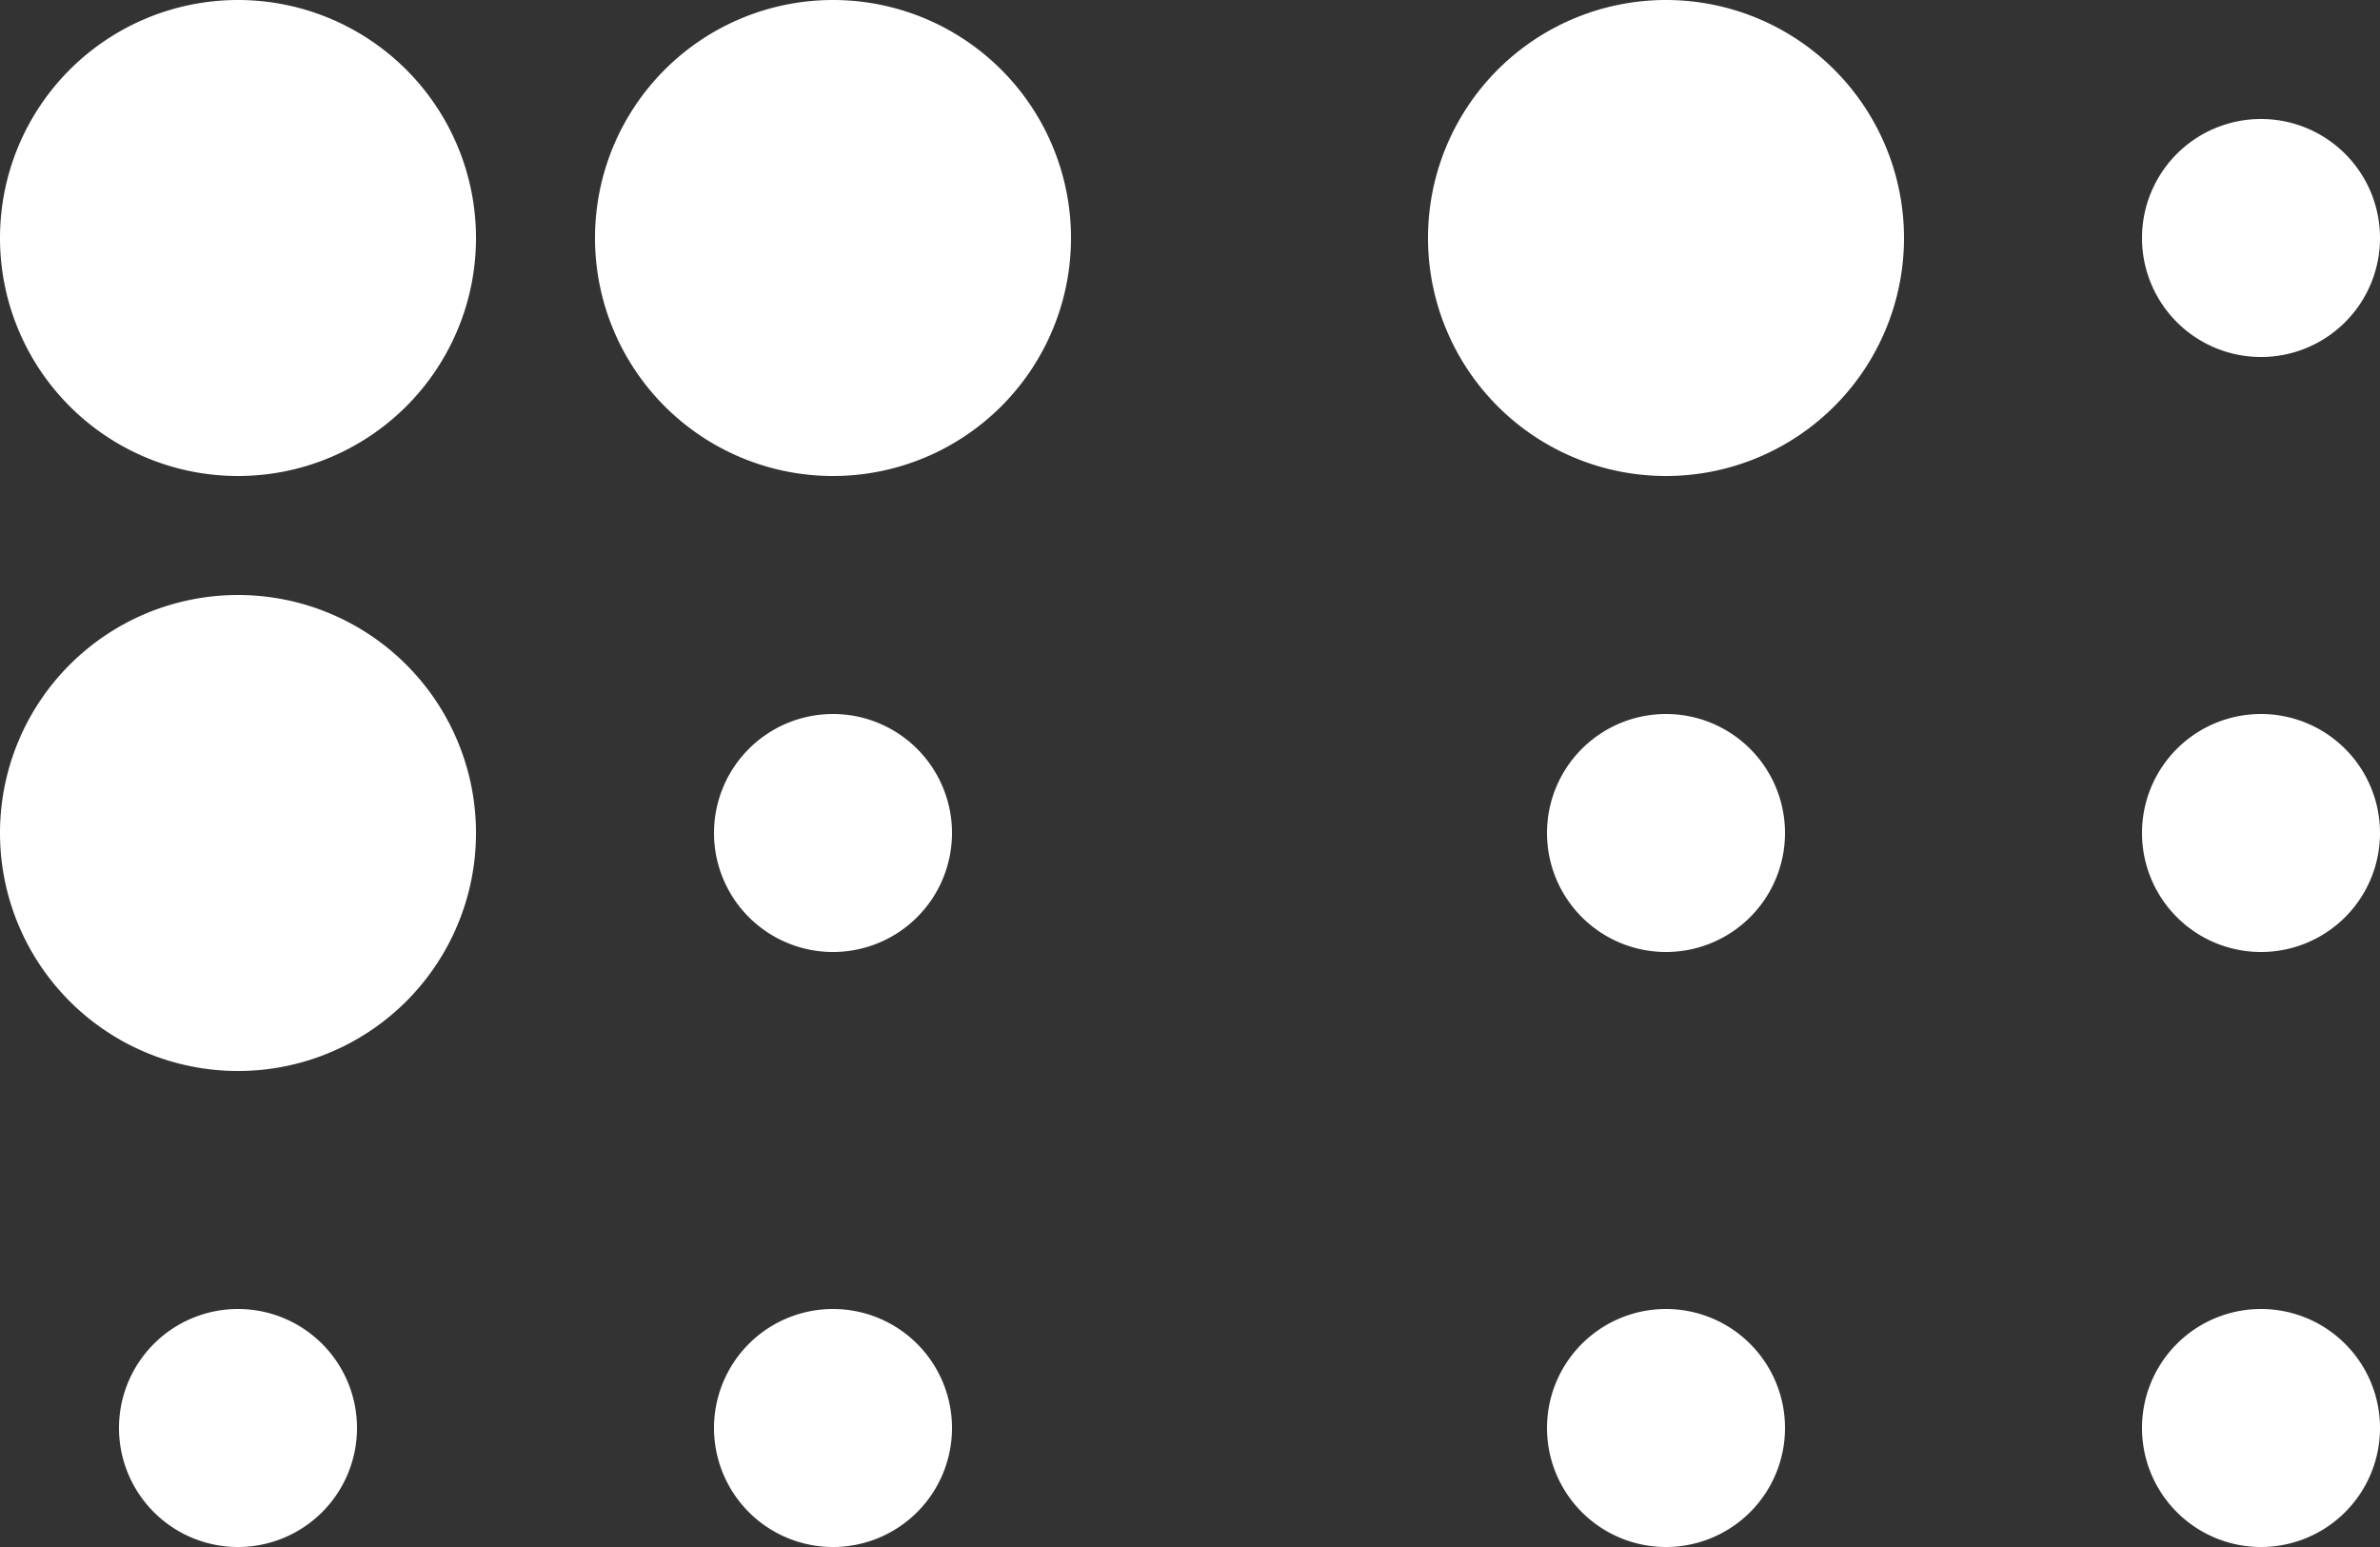 <svg xmlns="http://www.w3.org/2000/svg" width="30" height="19.5" viewBox="0 0 30 19.5">
  <rect x="0" y="0" width="30" height="19.5" fill="#333333" stroke="none"/>
  <path id="braille" d="M6,42.5a3,3,0,1,1-3-3A3,3,0,0,1,6,42.5Zm-3,6A1.5,1.5,0,1,0,4.5,50,1.5,1.5,0,0,0,3,48.5ZM3,32a3,3,0,1,0,3,3A3,3,0,0,0,3,32Zm7.5,9A1.5,1.5,0,1,0,12,42.5,1.5,1.5,0,0,0,10.5,41Zm0,7.5A1.5,1.5,0,1,0,12,50,1.5,1.5,0,0,0,10.5,48.5Zm0-16.5a3,3,0,1,0,3,3A3,3,0,0,0,10.5,32ZM21,41a1.5,1.5,0,1,0,1.5,1.5A1.5,1.5,0,0,0,21,41Zm0,7.5A1.5,1.5,0,1,0,22.5,50,1.5,1.5,0,0,0,21,48.5ZM21,32a3,3,0,1,0,3,3A3,3,0,0,0,21,32Zm7.5,9A1.5,1.5,0,1,0,30,42.5,1.5,1.5,0,0,0,28.5,41Zm0,7.5A1.5,1.5,0,1,0,30,50,1.5,1.5,0,0,0,28.5,48.5Zm0-15A1.5,1.5,0,1,0,30,35,1.5,1.5,0,0,0,28.5,33.5Z" transform="translate(0 -32)" fill="#fff"/>
</svg>
